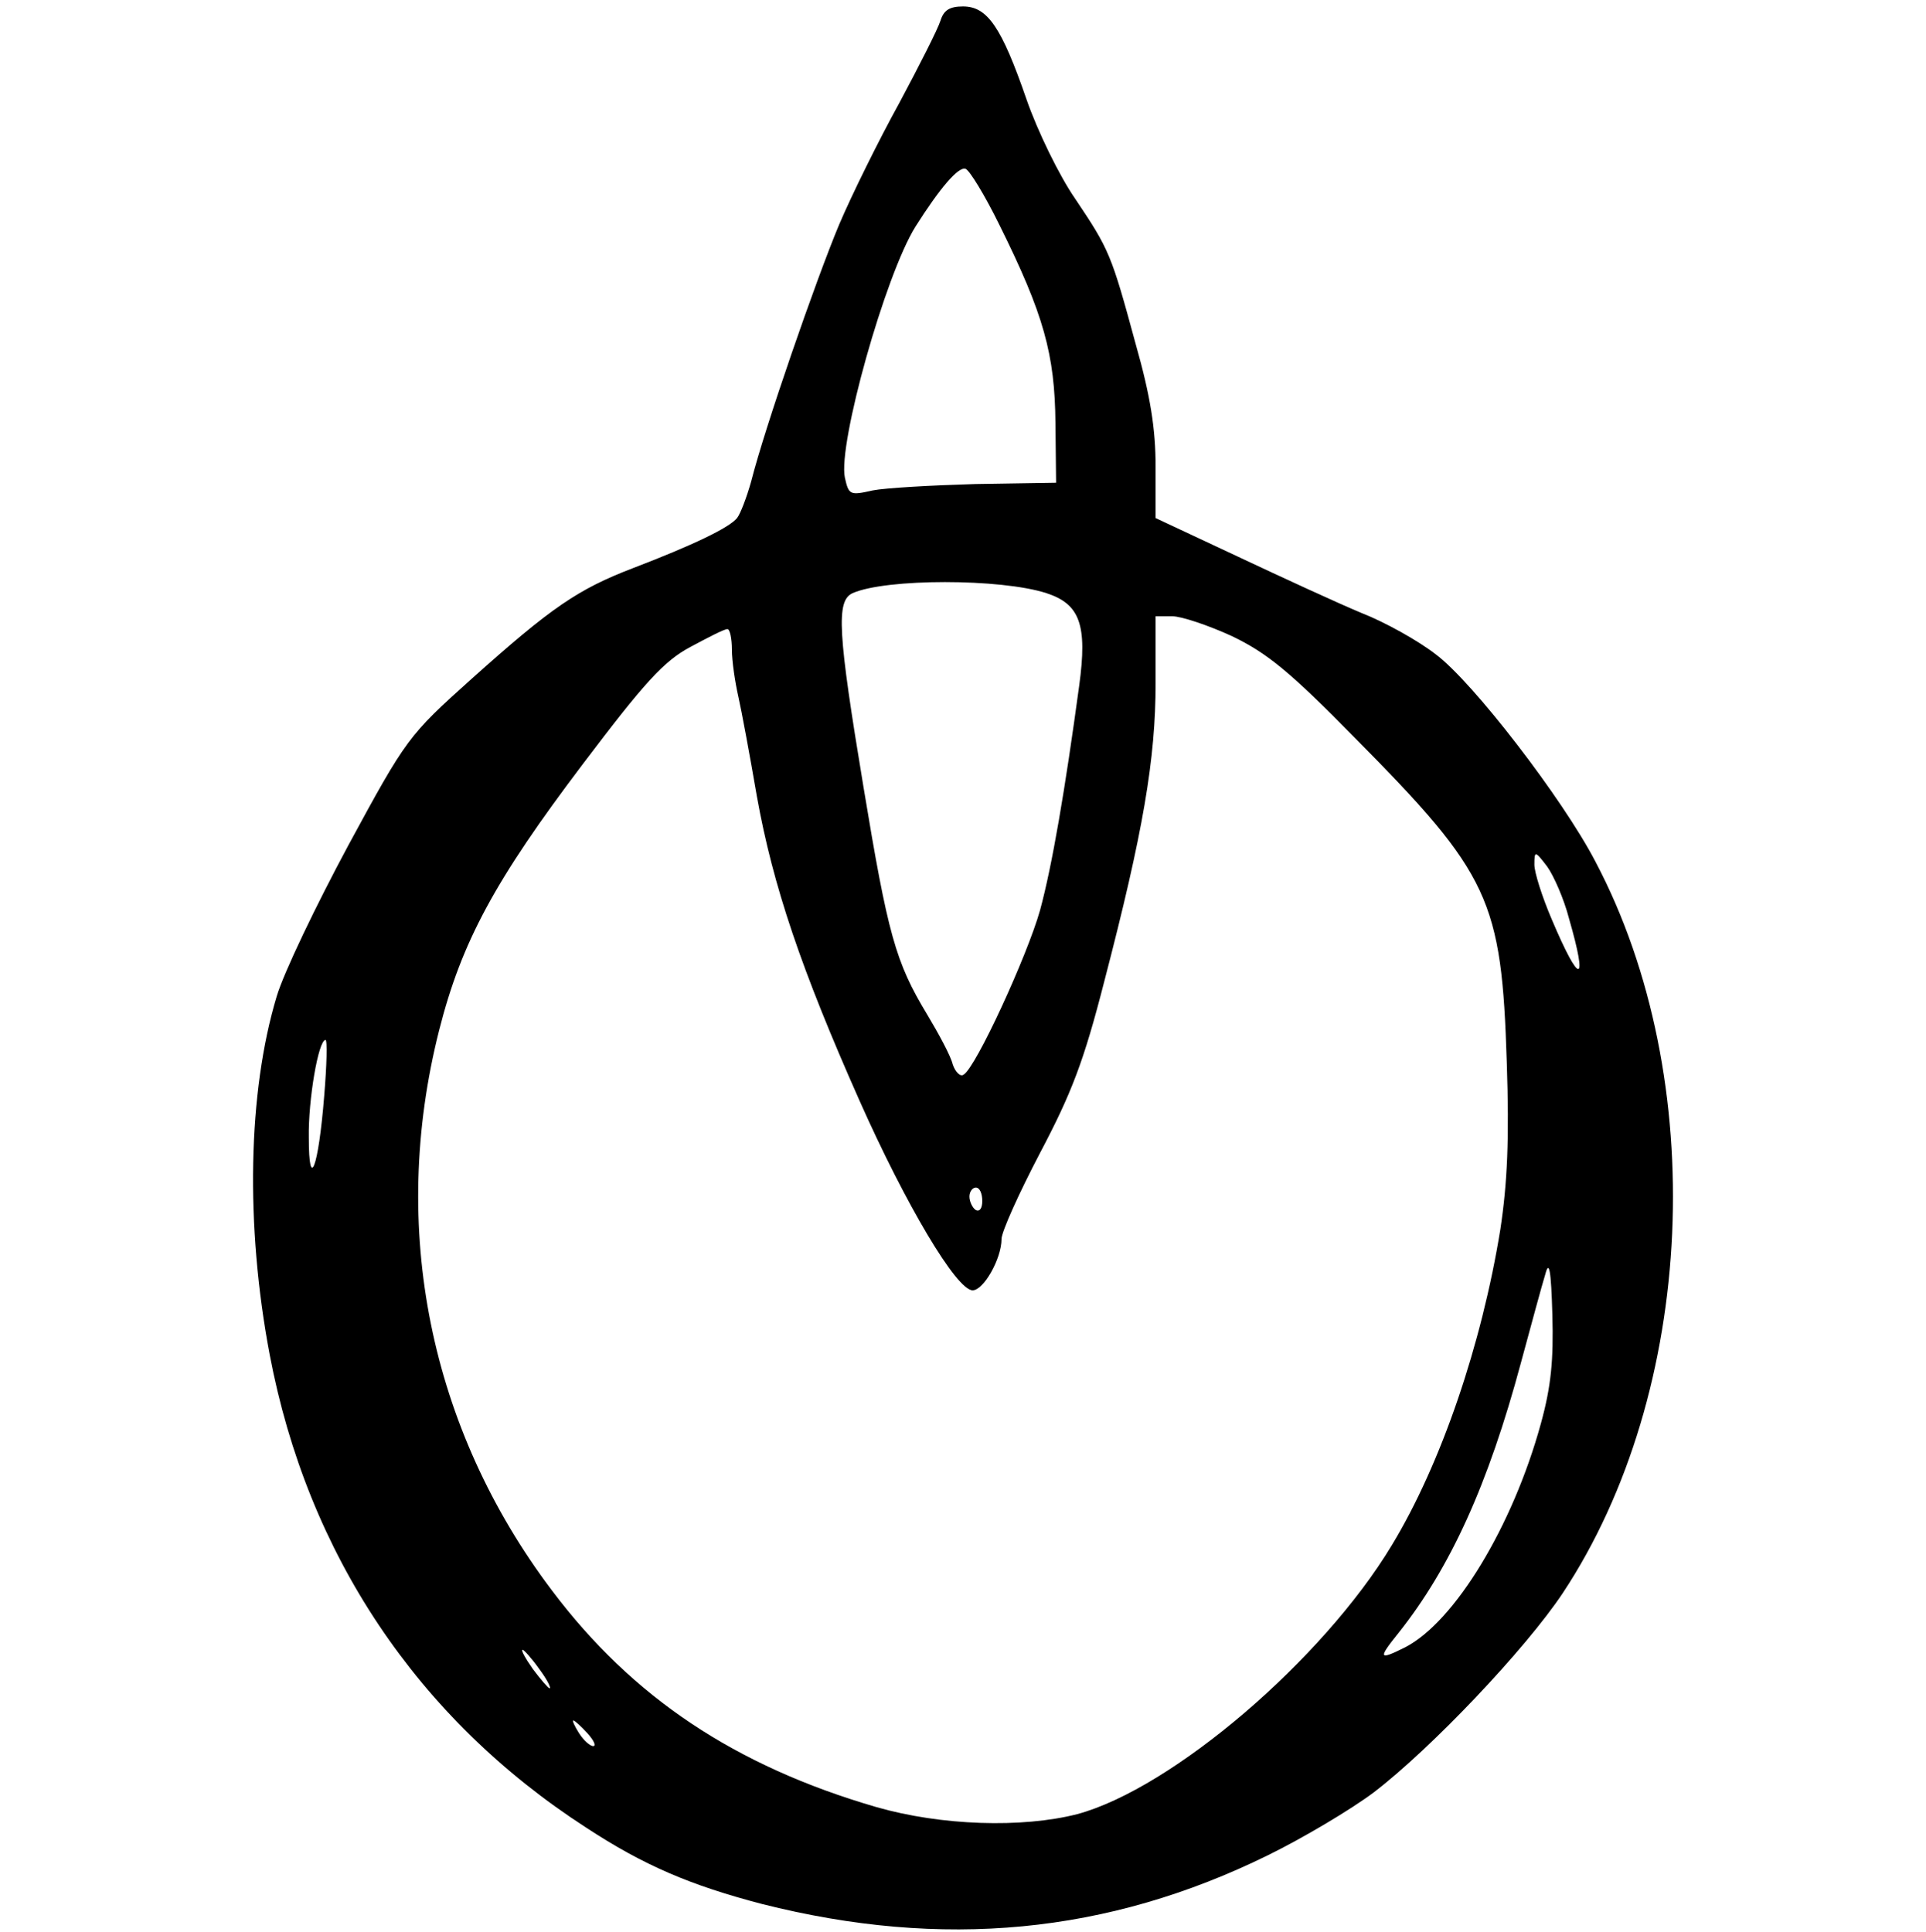 <?xml version="1.0" standalone="no"?>
<!DOCTYPE svg PUBLIC "-//W3C//DTD SVG 20010904//EN"
 "http://www.w3.org/TR/2001/REC-SVG-20010904/DTD/svg10.dtd">
<svg version="1.0" xmlns="http://www.w3.org/2000/svg"
 width="300pt" height="301pt" viewBox="0 0 300 301"
 preserveAspectRatio="xMidYMid meet">

<g transform="translate(0,301) scale(0.1,-0.1)"
fill="#000000" stroke="none">
<path d="M1465 2978 c-4 -13 -33 -70 -64 -128 -32 -58 -74 -143 -94 -190 -36
-86 -116 -317 -137 -400 -7 -25 -17 -51 -22 -57 -12 -15 -68 -42 -162 -78 -86
-33 -127 -61 -252 -173 -98 -88 -101 -92 -191 -258 -50 -93 -101 -199 -112
-236 -45 -149 -49 -357 -11 -558 59 -311 230 -567 493 -737 90 -59 163 -90
274 -119 281 -71 538 -47 788 76 55 27 129 71 165 98 90 69 236 223 294 310
208 314 230 801 51 1140 -51 98 -191 280 -249 323 -27 21 -79 50 -115 64 -36
15 -123 55 -193 88 l-128 60 0 80 c0 59 -8 110 -31 191 -38 140 -41 147 -94
226 -25 36 -59 106 -76 155 -39 113 -61 145 -99 145 -21 0 -30 -6 -35 -22z
m92 -319 c69 -139 86 -201 87 -308 l1 -93 -125 -2 c-69 -2 -141 -6 -161 -10
-35 -8 -37 -7 -43 20 -11 52 63 316 110 391 38 60 67 94 78 90 6 -2 30 -41 53
-88z m73 -573 c52 -17 64 -49 51 -144 -22 -162 -42 -280 -61 -350 -20 -71
-100 -245 -119 -256 -5 -4 -13 4 -17 16 -3 13 -22 48 -40 78 -49 81 -61 124
-99 354 -40 241 -43 290 -17 302 52 23 231 23 302 0z m289 -67 c54 -26 89 -54
192 -159 210 -212 228 -252 236 -505 4 -119 1 -187 -10 -260 -29 -179 -92
-365 -169 -492 -107 -178 -342 -379 -490 -419 -86 -22 -212 -18 -313 11 -220
64 -380 171 -505 337 -191 253 -254 565 -176 873 35 138 87 234 224 415 96
127 126 160 167 182 28 15 53 28 58 28 4 0 7 -15 7 -32 0 -18 5 -51 10 -73 5
-22 18 -92 29 -156 25 -139 69 -269 160 -474 72 -162 151 -295 176 -295 17 0
45 49 45 80 0 11 27 71 60 134 49 93 68 142 100 267 61 234 80 347 80 465 l0
104 26 0 c14 0 56 -14 93 -31z m525 -440 c30 -104 17 -105 -27 -1 -15 35 -27
73 -27 85 0 22 1 22 20 -3 10 -14 26 -50 34 -81z m-1939 -276 c-9 -113 -24
-151 -24 -65 -1 59 15 152 26 152 3 0 2 -39 -2 -87z m1025 -164 c0 -11 -4 -17
-10 -14 -5 3 -10 13 -10 21 0 8 5 14 10 14 6 0 10 -9 10 -21z m870 -347 c-44
-160 -134 -308 -211 -348 -42 -21 -43 -18 -10 23 80 101 139 230 190 420 16
59 33 122 38 138 6 23 9 7 11 -63 2 -71 -2 -112 -18 -170z m-1560 -382 c12
-16 19 -30 16 -30 -2 0 -14 14 -26 30 -12 17 -19 30 -16 30 2 0 14 -13 26 -30z
m75 -100 c10 -11 14 -20 9 -20 -5 0 -15 9 -22 20 -7 11 -11 20 -9 20 2 0 12
-9 22 -20z"/>
</g>
</svg>
